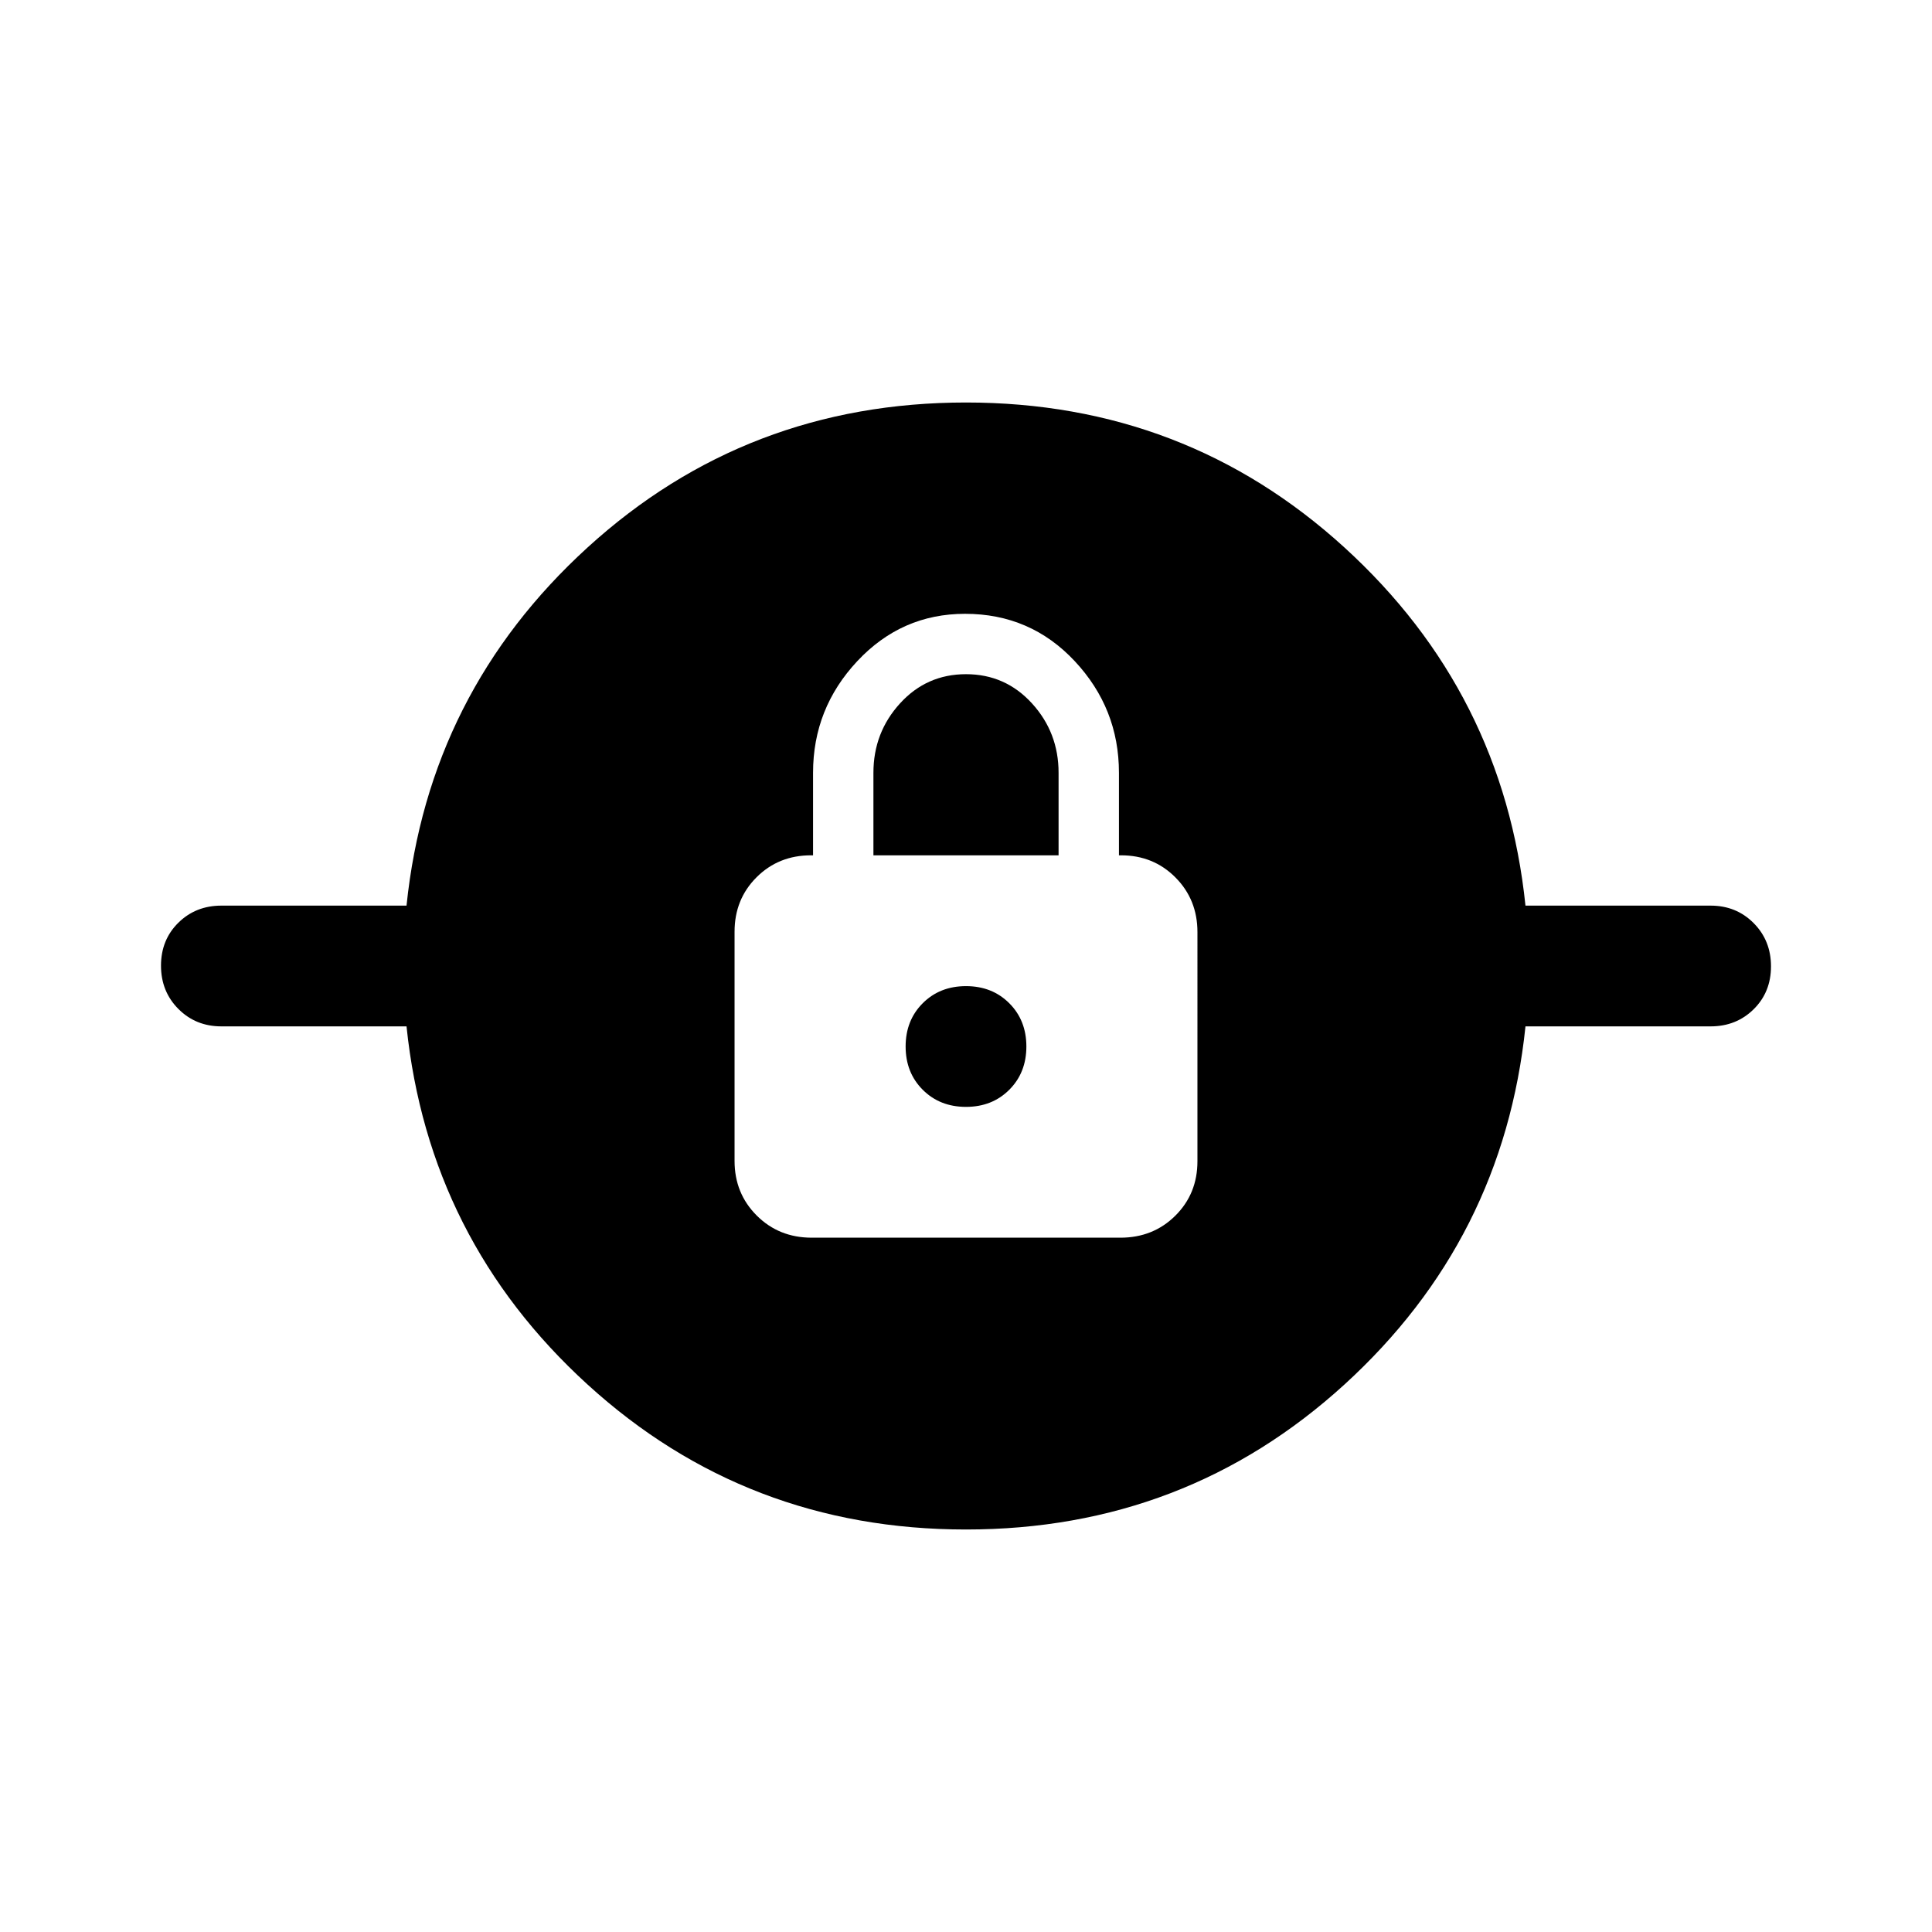 <svg xmlns="http://www.w3.org/2000/svg" width="48" height="48" viewBox="0 96 960 960"><path d="M480 856q-109 0-188-72t-90-178h-92q-12.75 0-21.375-8.675Q80 588.649 80 575.825 80 563 88.625 554.5T110 546h92q11-106 90-178t188-72q109 0 188 72t90 178h92q12.75 0 21.375 8.675 8.625 8.676 8.625 21.5 0 12.825-8.625 21.325T850 606h-92q-11 106-90 178t-188 72Zm-76.659-145h153.364Q573 711 584 700.085q11-10.916 11-27.051V559.136Q595 543 584.075 532T557 521h-1v-41q0-32-21.982-55.5Q512.035 401 479.54 401 448 401 426 424.5T404 480v41h-1q-16.15 0-27.075 10.915Q365 542.831 365 558.966v113.898Q365 689 376.023 700t27.318 11ZM480 646q-13 0-21.5-8.5T450 616q0-13 8.5-21.5T480 586q13 0 21.5 8.5T510 616q0 13-8.5 21.5T480 646Zm-46-125v-41q0-20 13.225-34.5T480 431q19.55 0 32.775 14.5Q526 460 526 480v41h-92Z"/></svg>